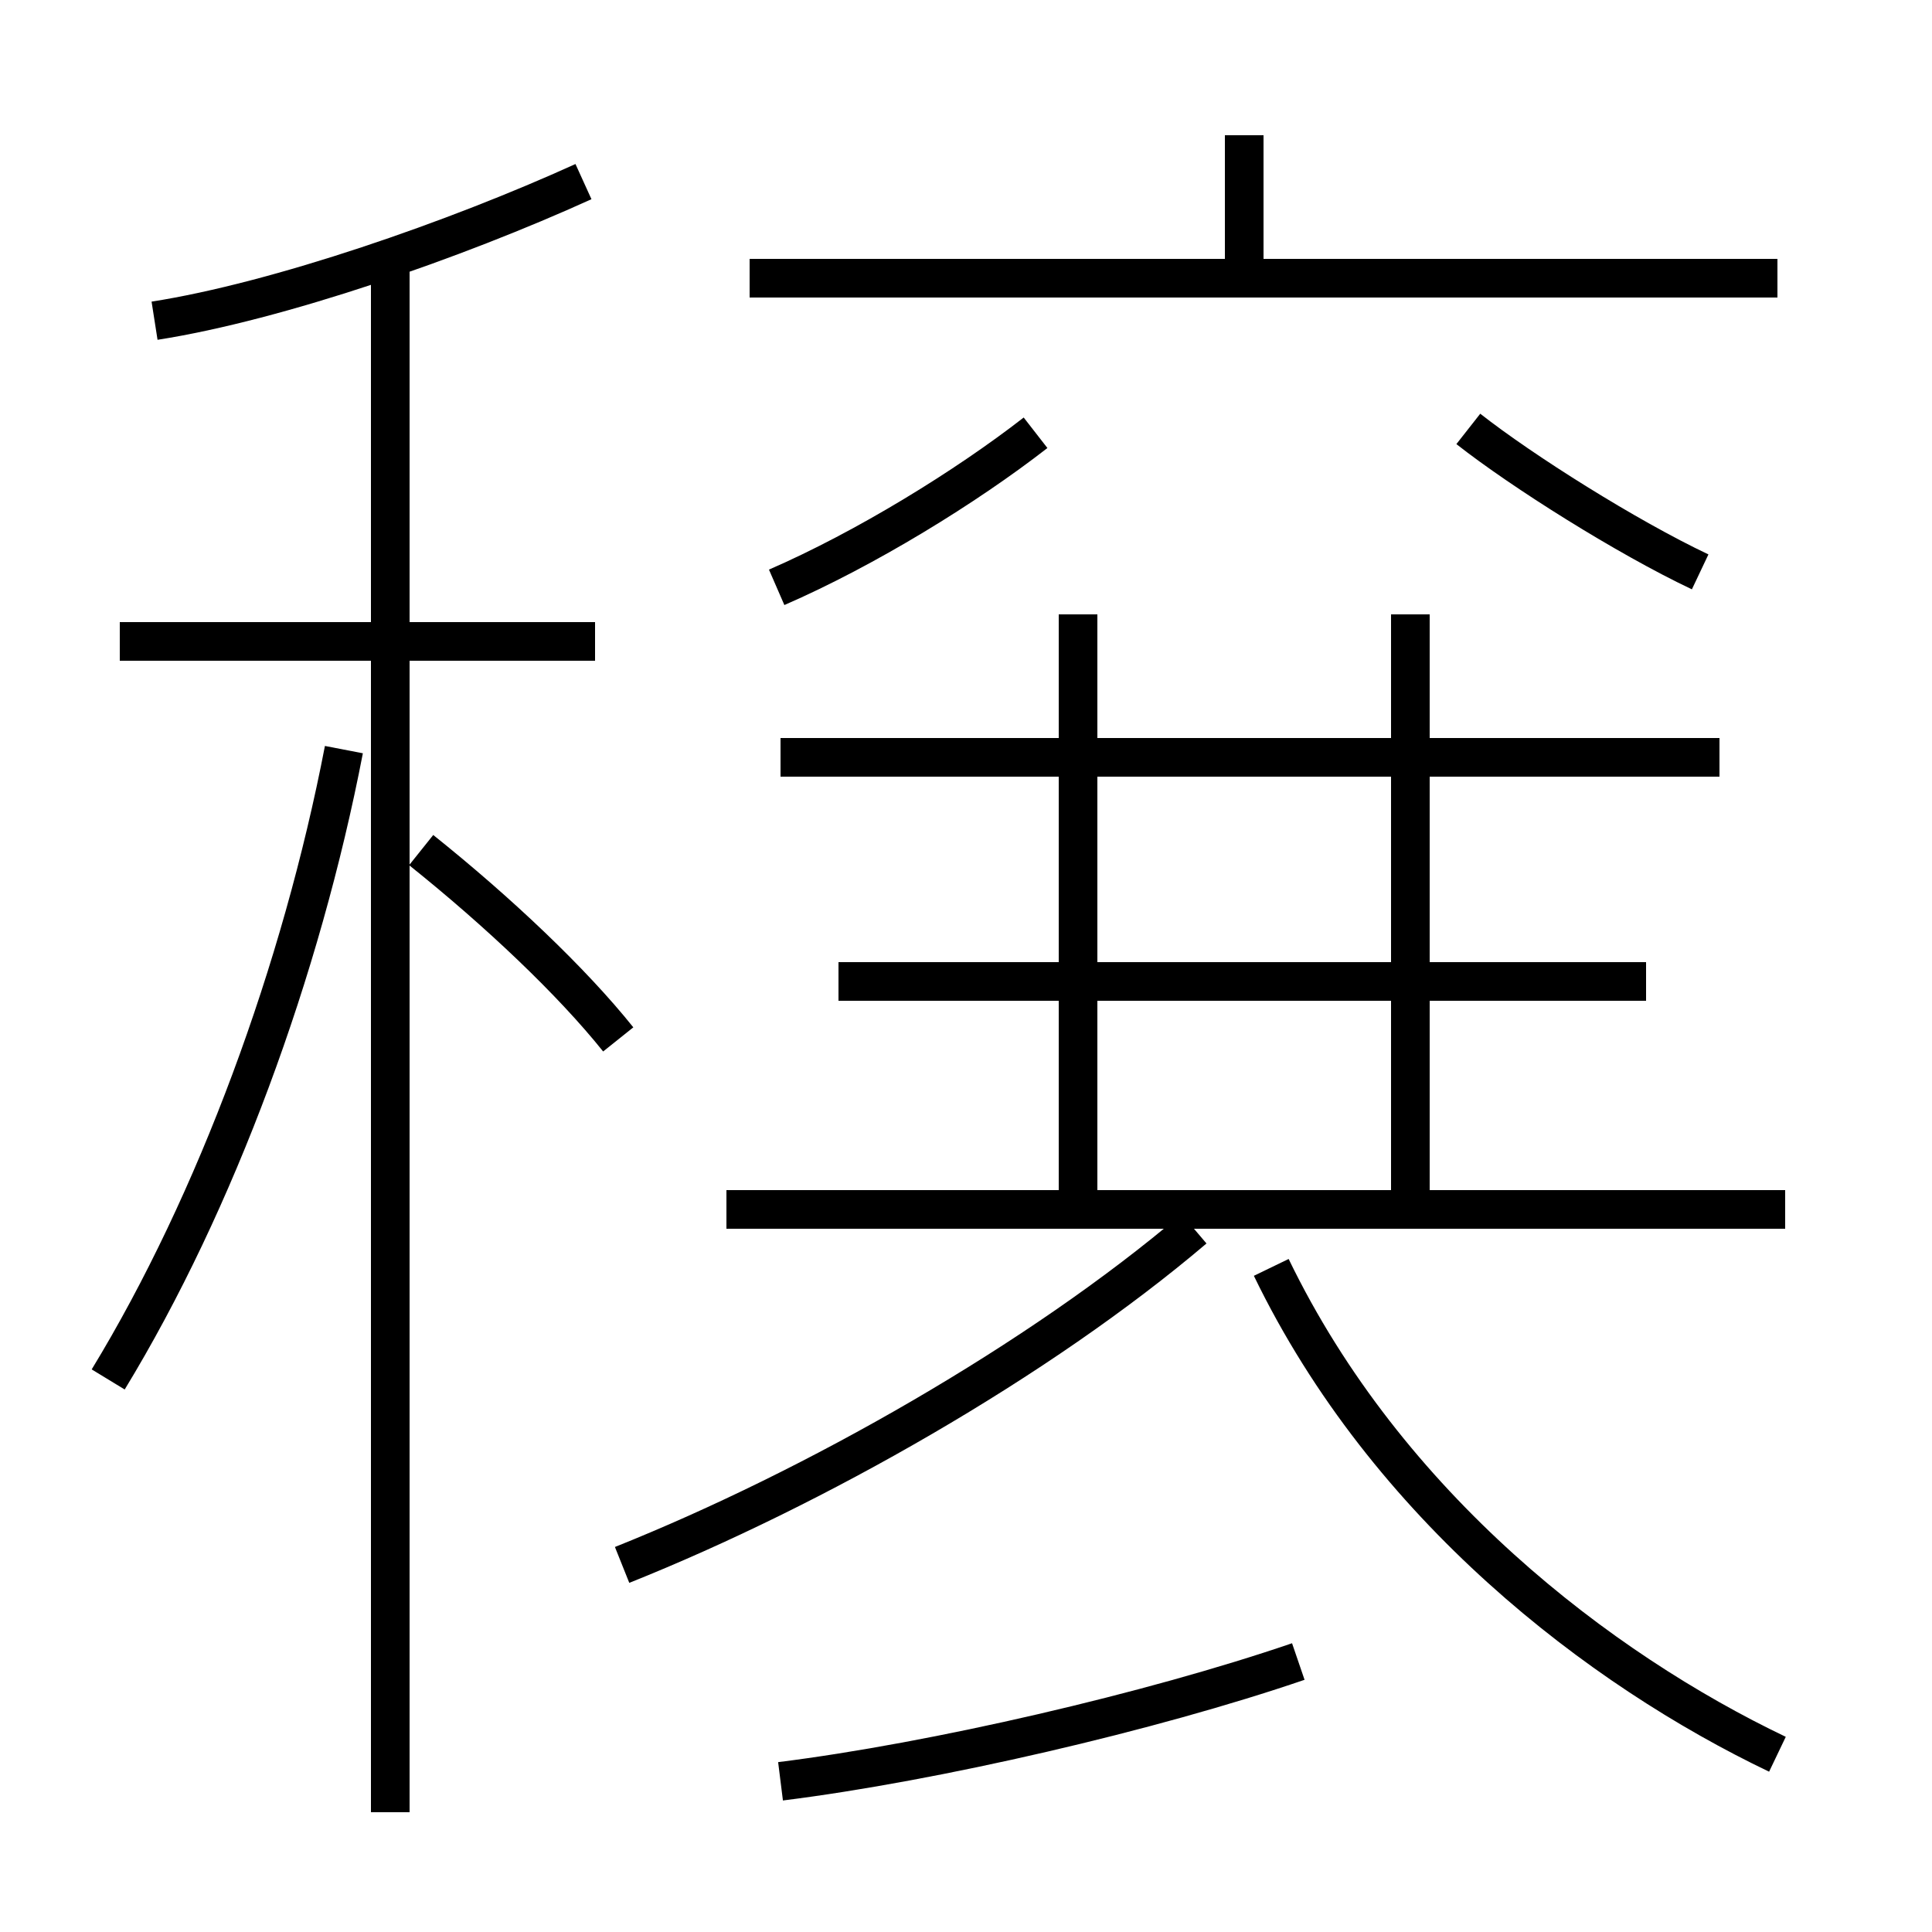 <?xml version='1.0' encoding='utf8'?>
<svg viewBox="0.0 -6.0 50.0 50.0" version="1.1" xmlns="http://www.w3.org/2000/svg">
<rect x="0.0" y="-6.0" width="50.0" height="50.0" fill="#808080" stroke="none"/>
<rect x="-1000" y="-1000" width="2000" height="2000" stroke="white" fill="white"/>
<g style="fill:white;stroke:#000000;  stroke-width:1">
<path d="M 16.1 -3.5 C 21.1 -5.5 26.9 -8.8 30.9 -12.2 M 2.8 -8.3 C 5.6 -12.9 7.8 -18.9 8.9 -24.6 M 20.2 2.1 C 24.2 1.6 29.8 0.3 33.6 -1.0 M 10.1 2.9 L 10.1 -37.5 M 15.4 -27.4 L 3.1 -27.4 M 16.0 -17.1 C 14.8 -18.6 12.9 -20.4 10.9 -22.0 M 46.0 1.4 C 41.4 -0.8 35.9 -5.0 32.9 -11.2 M 46.2 -12.7 L 18.8 -12.7 M 4.0 -35.7 C 7.2 -36.2 11.8 -37.8 15.1 -39.3 M 42.6 -18.6 L 21.7 -18.6 M 27.9 -12.8 L 27.9 -28.1 M 44.5 -24.4 L 20.2 -24.4 M 20.1 -28.8 C 22.4 -29.8 25.0 -31.4 26.8 -32.8 M 36.5 -12.8 L 36.5 -28.1 M 44.0 -29.2 C 42.1 -30.1 39.4 -31.8 38.0 -32.9 M 46.0 -36.8 L 19.4 -36.8 M 32.2 -36.6 L 32.2 -40.5" transform="translate(0.0, 38.0)" />
</g>
</svg>